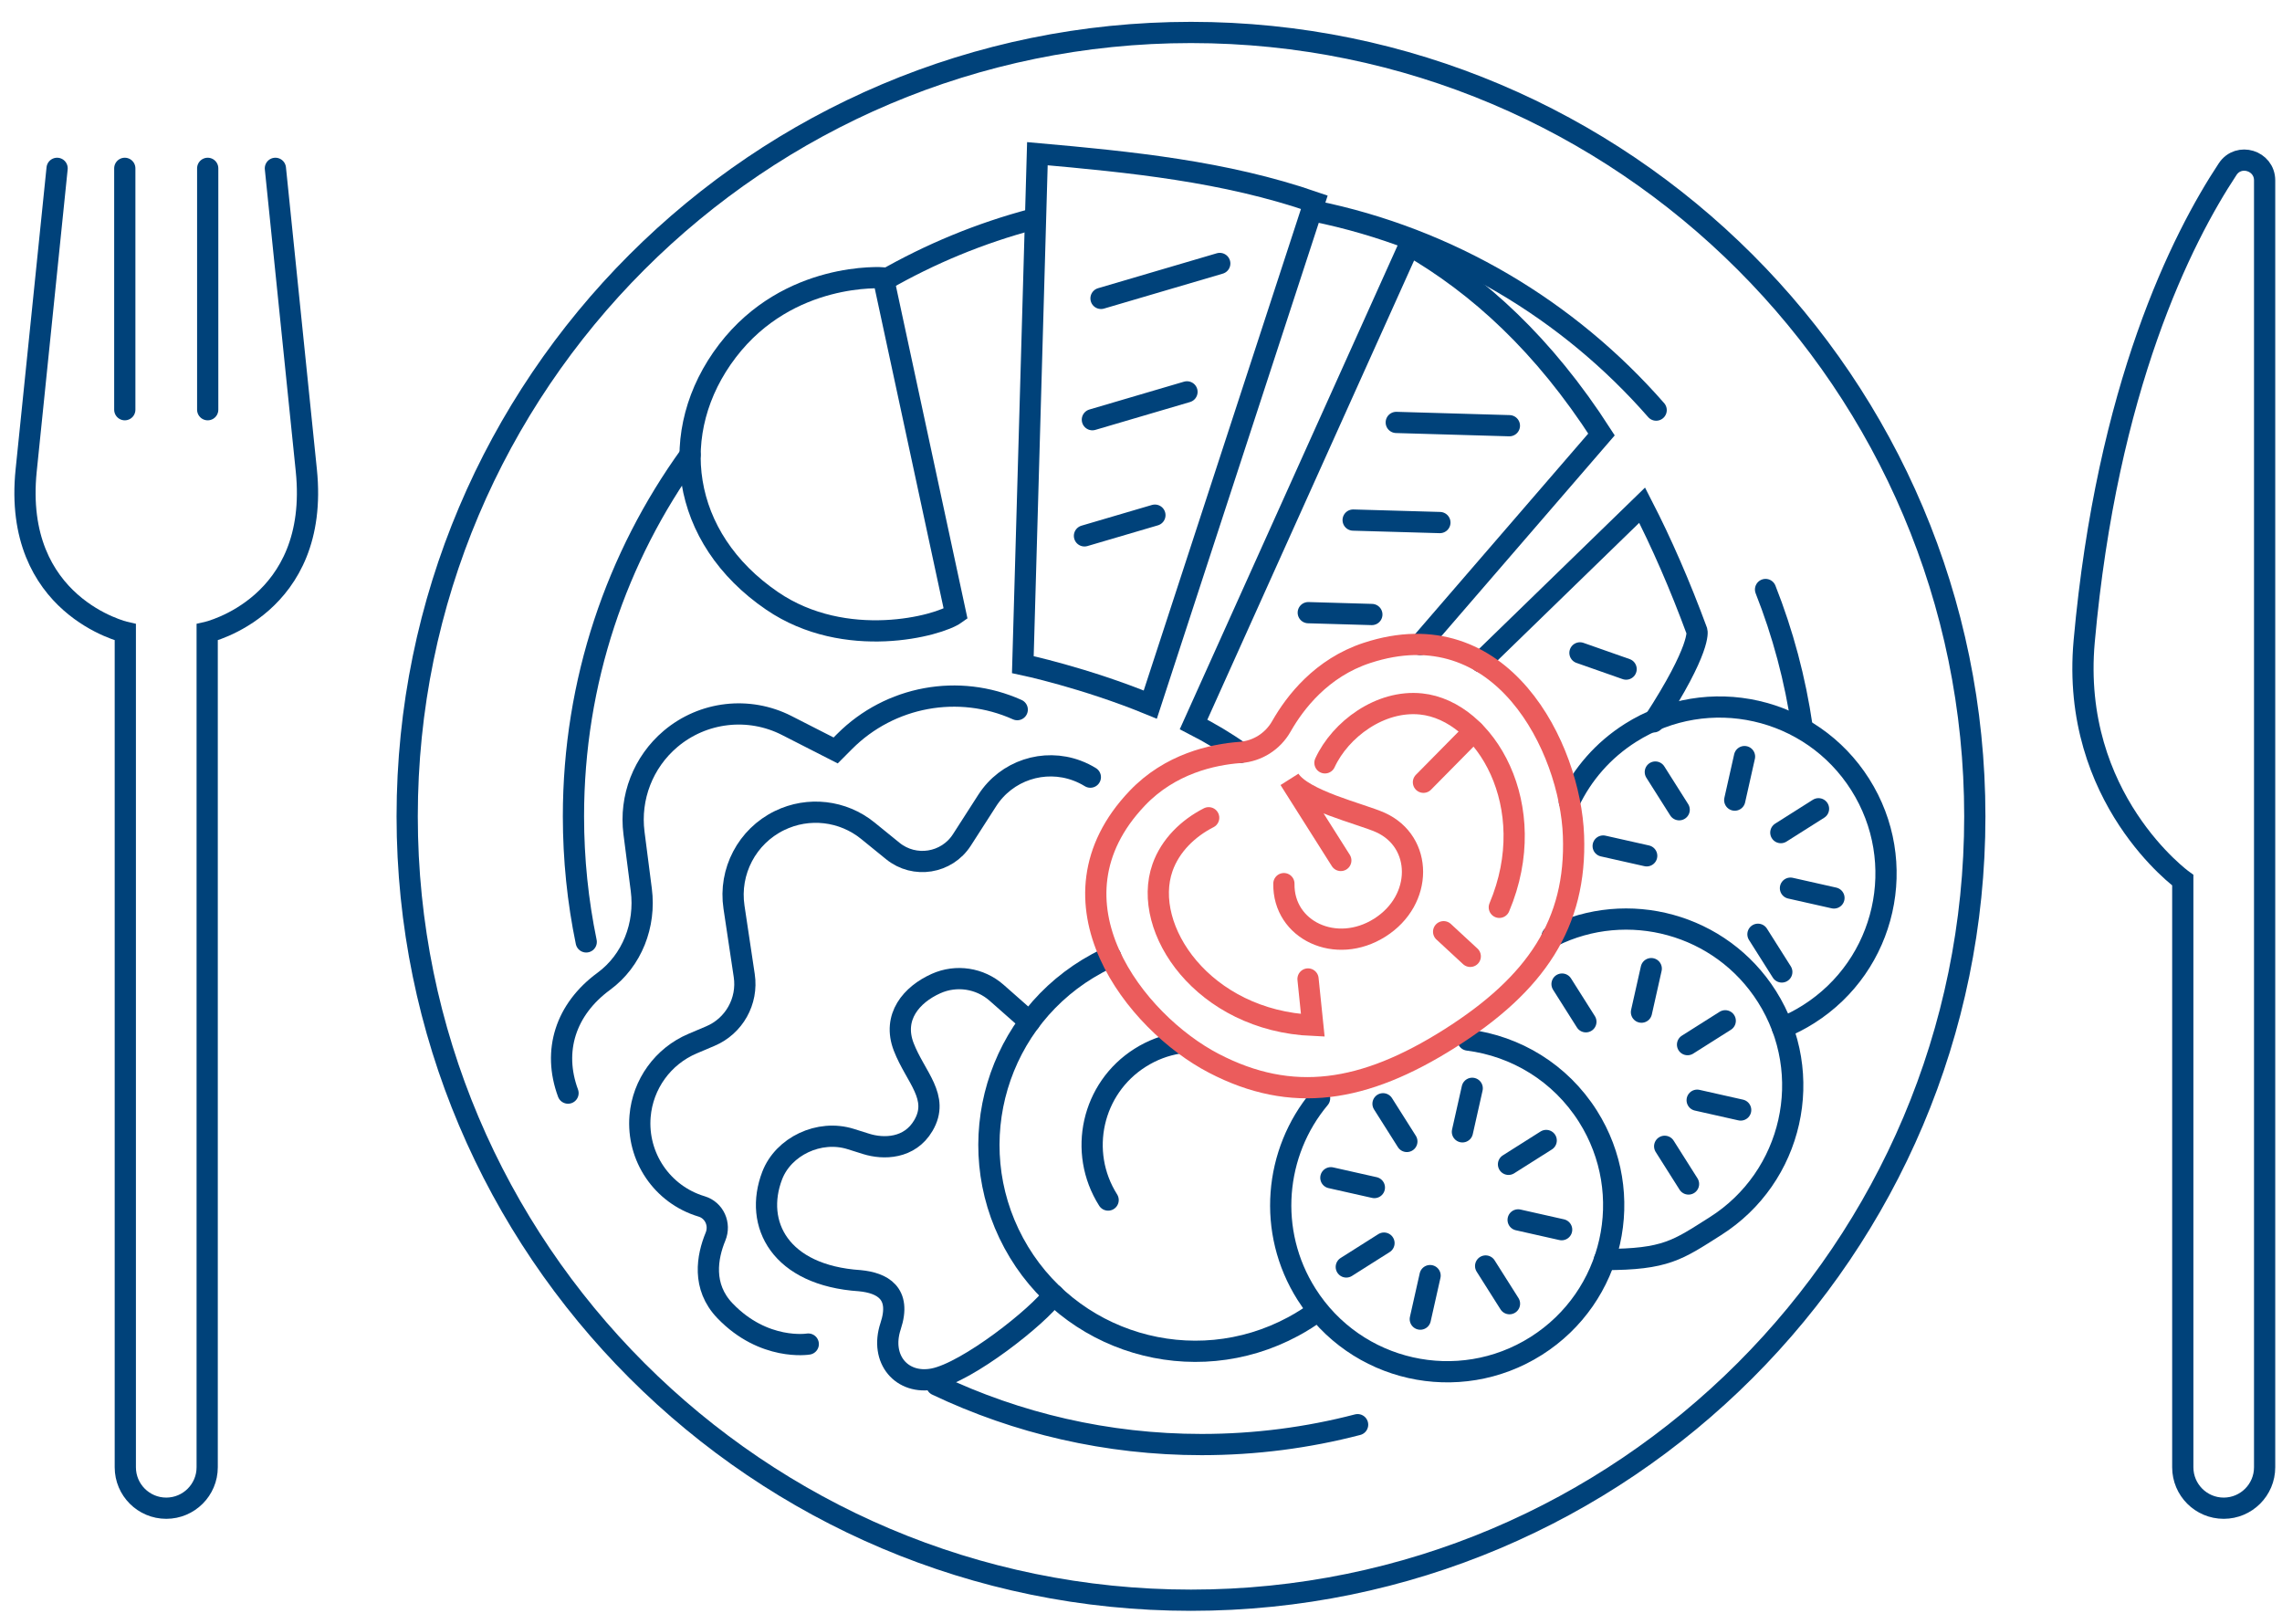 <svg width="215" height="153" viewBox="0 0 215 153" fill="none" xmlns="http://www.w3.org/2000/svg">
<path d="M11.757 15.859V38.598" stroke="#00427A" stroke-width="2" stroke-linecap="round"/>
<path d="M25.946 15.859L28.86 44.309C30.172 57.125 19.52 59.562 19.52 59.562V138.228C19.52 140.358 17.792 142.085 15.663 142.085C13.533 142.085 11.806 140.358 11.806 138.228V59.562C11.806 59.562 1.154 57.125 2.466 44.309L5.38 15.859" stroke="#00427A" stroke-width="2" stroke-linecap="round"/>
<path d="M19.569 15.859V38.598" stroke="#00427A" stroke-width="2" stroke-linecap="round"/>
<path fill-rule="evenodd" clip-rule="evenodd" d="M213.363 16.996V138.228C213.363 140.358 211.636 142.085 209.507 142.085C207.377 142.085 205.652 140.358 205.652 138.228V82.92C205.652 82.92 195.03 75.253 196.363 60.42C198.519 36.443 205.566 22.455 209.88 15.933C210.918 14.364 213.363 15.116 213.363 16.996Z" stroke="#00427A" stroke-width="2" stroke-linecap="round"/>
<path fill-rule="evenodd" clip-rule="evenodd" d="M186.058 76.906C186.058 36.148 152.967 3.058 112.21 3.058C71.453 3.058 38.363 36.148 38.363 76.906C38.363 117.663 71.453 150.753 112.21 150.753C152.967 150.753 186.058 117.663 186.058 76.906Z" stroke="#00427A" stroke-width="2" stroke-linecap="round"/>
<path d="M139.528 62.35L154.715 47.593C156.537 51.135 158.262 55.077 159.879 59.464C159.879 59.464 160.32 61.046 155.791 68.005" stroke="#00427A" stroke-width="2" stroke-linecap="round"/>
<path d="M116.839 70.887C115.488 69.92 113.997 69.041 112.453 68.248L132.779 23.108C139.32 26.885 145.446 32.477 150.886 40.93L133.8 60.715" stroke="#00427A" stroke-width="2" stroke-linecap="round"/>
<path fill-rule="evenodd" clip-rule="evenodd" d="M108.375 66.379C102.183 63.835 96.367 62.611 96.367 62.611L97.738 14.479C106.543 15.263 115.408 16.14 123.83 19.052L108.375 66.379Z" stroke="#00427A" stroke-width="2" stroke-linecap="round"/>
<path d="M124.141 123.517C123.422 124.044 122.659 124.528 121.854 124.963C112.407 130.066 100.613 126.545 95.51 117.099C90.407 107.652 93.928 95.858 103.374 90.755C103.793 90.529 104.216 90.32 104.644 90.127" stroke="#00427A" stroke-width="2" stroke-linecap="round"/>
<path d="M104.403 113.054C101.533 108.519 102.883 102.516 107.419 99.648C108.552 98.93 109.778 98.476 111.024 98.27" stroke="#00427A" stroke-width="2" stroke-linecap="round"/>
<path d="M124.831 71.866C126.281 68.717 130.04 65.919 133.889 66.318C139.957 66.949 145.283 75.955 141.259 85.478" stroke="#EB5C5C" stroke-width="2" stroke-linecap="round"/>
<path d="M134.111 73.695L138.861 68.883" stroke="#EB5C5C" stroke-width="2" stroke-linecap="round"/>
<path d="M136.012 87.775L138.521 90.096" stroke="#EB5C5C" stroke-width="2" stroke-linecap="round"/>
<path d="M113.876 77.039C111.934 78.03 110.264 79.643 109.528 81.73C107.499 87.483 113.356 96.153 123.686 96.598L123.236 92.228" stroke="#EB5C5C" stroke-width="2" stroke-linecap="round"/>
<path d="M120.963 83.245C120.885 87.644 125.88 89.997 130 87.391C134.12 84.784 134.071 79.303 130.064 77.488C128.236 76.662 122.752 75.414 121.49 73.422L126.325 81.062" stroke="#EB5C5C" stroke-width="2" stroke-linecap="round"/>
<path d="M138.311 97.982C142.794 98.549 146.999 101.042 149.605 105.158C154.236 112.479 152.055 122.169 144.736 126.799C137.414 131.43 127.727 129.251 123.095 121.929C119.354 116.016 120.058 108.557 124.325 103.466" stroke="#00427A" stroke-width="2" stroke-linecap="round"/>
<path d="M130.302 103.984L132.548 107.534" stroke="#00427A" stroke-width="2" stroke-linecap="round"/>
<path d="M139.97 119.267L142.217 122.818" stroke="#00427A" stroke-width="2" stroke-linecap="round"/>
<path d="M125.388 110.954L129.487 111.876" stroke="#00427A" stroke-width="2" stroke-linecap="round"/>
<path d="M143.032 114.924L147.131 115.846" stroke="#00427A" stroke-width="2" stroke-linecap="round"/>
<path d="M126.842 119.358L130.393 117.111" stroke="#00427A" stroke-width="2" stroke-linecap="round"/>
<path d="M142.125 109.689L145.676 107.443" stroke="#00427A" stroke-width="2" stroke-linecap="round"/>
<path d="M133.814 124.272L134.736 120.172" stroke="#00427A" stroke-width="2" stroke-linecap="round"/>
<path d="M137.783 106.628L138.705 102.528" stroke="#00427A" stroke-width="2" stroke-linecap="round"/>
<path d="M146.232 88.225C153.344 84.675 162.131 87.02 166.473 93.883C171.105 101.204 168.924 110.892 161.604 115.523C158.068 117.76 156.953 118.656 151.175 118.656" stroke="#00427A" stroke-width="2" stroke-linecap="round"/>
<path d="M147.169 92.708L149.415 96.259" stroke="#00427A" stroke-width="2" stroke-linecap="round"/>
<path d="M156.838 107.991L159.085 111.542" stroke="#00427A" stroke-width="2" stroke-linecap="round"/>
<path d="M159.9 103.649L163.998 104.571" stroke="#00427A" stroke-width="2" stroke-linecap="round"/>
<path d="M158.993 98.413L162.544 96.167" stroke="#00427A" stroke-width="2" stroke-linecap="round"/>
<path d="M154.652 95.353L155.573 91.253" stroke="#00427A" stroke-width="2" stroke-linecap="round"/>
<path d="M147.859 75.519C149.087 72.945 151.033 70.676 153.621 69.039C160.942 64.407 170.63 66.586 175.261 73.908C179.894 81.228 177.712 90.916 170.393 95.547C169.596 96.052 168.772 96.475 167.928 96.82" stroke="#00427A" stroke-width="2" stroke-linecap="round"/>
<path d="M155.958 72.733L158.205 76.284" stroke="#00427A" stroke-width="2" stroke-linecap="round"/>
<path d="M165.627 88.016L167.873 91.567" stroke="#00427A" stroke-width="2" stroke-linecap="round"/>
<path d="M151.044 79.703L155.144 80.625" stroke="#00427A" stroke-width="2" stroke-linecap="round"/>
<path d="M168.689 83.673L172.787 84.595" stroke="#00427A" stroke-width="2" stroke-linecap="round"/>
<path d="M167.782 78.438L171.332 76.192" stroke="#00427A" stroke-width="2" stroke-linecap="round"/>
<path d="M163.44 75.377L164.361 71.277" stroke="#00427A" stroke-width="2" stroke-linecap="round"/>
<path fill-rule="evenodd" clip-rule="evenodd" d="M120.725 68.429C119.916 69.851 118.471 70.766 116.839 70.887C114.225 71.08 110.235 71.955 107.147 75.199C97.906 84.901 107.012 96.352 114.36 100.171C121.706 103.991 128.494 102.952 136.601 97.825C144.707 92.696 148.552 87.006 148.248 78.732C147.945 70.456 141.496 57.324 128.773 61.516C124.52 62.918 122.02 66.15 120.725 68.429Z" stroke="#EB5C5C" stroke-width="2" stroke-linecap="round"/>
<path d="M97.004 96.267L93.896 93.526C92.326 92.143 90.095 91.805 88.188 92.66C85.892 93.687 84.048 95.797 85.15 98.64C86.252 101.483 88.564 103.371 86.994 106.038C85.699 108.241 83.233 108.275 81.609 107.765L80.155 107.308C77.17 106.37 73.802 108.01 72.753 110.746C71 115.319 73.502 120.158 81.013 120.652C83.106 120.855 84.946 121.802 83.91 124.93C82.874 128.058 84.969 130.487 87.95 129.904C91.166 129.275 97.858 123.976 99.26 121.988" stroke="#00427A" stroke-width="2" stroke-linecap="round"/>
<path d="M76.151 126.622C76.151 126.622 71.98 127.309 68.308 123.489C66.105 121.198 66.635 118.385 67.412 116.499C67.891 115.339 67.303 114.019 66.103 113.655L66.075 113.647C62.389 112.531 59.984 108.991 60.305 105.152C60.559 102.131 62.464 99.498 65.256 98.316L66.928 97.607C69.167 96.659 70.481 94.315 70.12 91.91L69.153 85.457C68.649 82.095 70.385 78.792 73.443 77.304C76.166 75.976 79.411 76.35 81.762 78.259L84.115 80.17C86.163 81.832 89.2 81.347 90.626 79.127L93.016 75.408C94.821 72.598 98.344 71.427 101.475 72.6C101.915 72.765 102.334 72.972 102.727 73.213" stroke="#00427A" stroke-width="2" stroke-linecap="round"/>
<path d="M53.517 102.98C52.042 98.993 53.288 95.089 56.884 92.449C59.562 90.483 60.845 87.128 60.421 83.834L59.732 78.477C59.302 75.127 60.6 71.791 63.177 69.611C66.236 67.025 70.548 66.526 74.117 68.344L78.733 70.698L79.582 69.846C83.853 65.569 90.325 64.377 95.84 66.854" stroke="#00427A" stroke-width="2" stroke-linecap="round"/>
<path fill-rule="evenodd" clip-rule="evenodd" d="M90.034 57.826L83.223 26.173C83.223 26.173 74.312 25.51 68.539 33.056C62.766 40.603 64.025 50.668 72.755 56.615C79.66 61.319 88.434 58.977 90.034 57.826Z" stroke="#00427A" stroke-width="2" stroke-linecap="round"/>
<path d="M103.733 28.112L114.921 24.821" stroke="#00427A" stroke-width="2" stroke-linecap="round"/>
<path d="M102.919 39.539L111.833 36.917" stroke="#00427A" stroke-width="2" stroke-linecap="round"/>
<path d="M102.174 50.483L108.81 48.532" stroke="#00427A" stroke-width="2" stroke-linecap="round"/>
<path d="M131.549 39.796L142.208 40.105" stroke="#00427A" stroke-width="2" stroke-linecap="round"/>
<path d="M127.488 48.995L135.66 49.229" stroke="#00427A" stroke-width="2" stroke-linecap="round"/>
<path d="M123.259 57.718L129.25 57.891" stroke="#00427A" stroke-width="2" stroke-linecap="round"/>
<path d="M148.857 61.506L153.205 63.034" stroke="#00427A" stroke-width="2" stroke-linecap="round"/>
<path d="M123.829 19.884C136.57 22.466 147.798 29.211 156.036 38.636" stroke="#00427A" stroke-width="2" stroke-linecap="round"/>
<path d="M83.275 26.418C87.624 23.92 92.327 21.968 97.289 20.654" stroke="#00427A" stroke-width="2" stroke-linecap="round"/>
<path d="M55.231 88.735C54.442 84.917 54.028 80.96 54.028 76.905C54.028 64.199 58.102 52.443 65.013 42.875" stroke="#00427A" stroke-width="2" stroke-linecap="round"/>
<path d="M127.908 134.216C123.213 135.439 118.288 136.089 113.211 136.089C104.28 136.089 95.819 134.076 88.257 130.482" stroke="#00427A" stroke-width="2" stroke-linecap="round"/>
<path d="M166.342 55.536C167.968 59.651 169.138 63.996 169.791 68.509" stroke="#00427A" stroke-width="2" stroke-linecap="round"/>
</svg>
